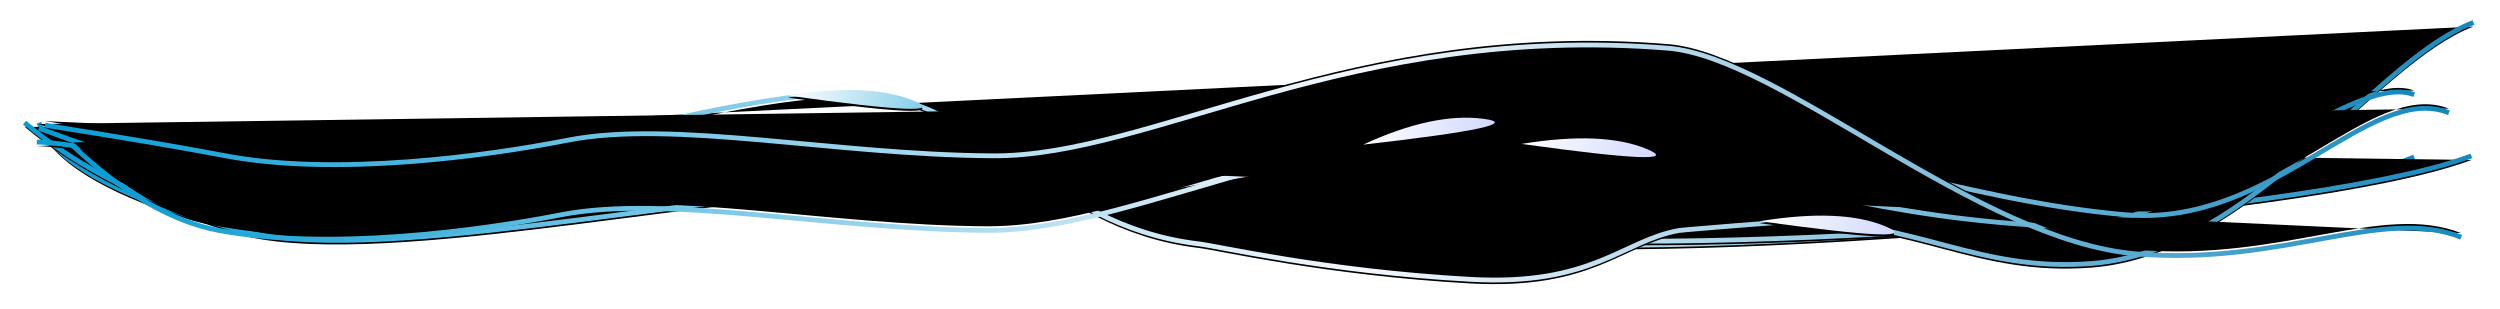 <?xml version="1.0" encoding="UTF-8"?>
<svg width="1223px" height="151px" viewBox="0 0 1223 151" version="1.1" xmlns="http://www.w3.org/2000/svg" xmlns:xlink="http://www.w3.org/1999/xlink">
    <!-- Generator: Sketch 63 (92445) - https://sketch.com -->
    <title>编组 3</title>
    <desc>Created with Sketch.</desc>
    <defs>
        <linearGradient x1="104.635%" y1="49.867%" x2="-1.716%" y2="49.896%" id="linearGradient-1">
            <stop stop-color="#007FB8" offset="0%"></stop>
            <stop stop-color="#F4F7FC" offset="47.249%"></stop>
            <stop stop-color="#0099D2" offset="100%"></stop>
        </linearGradient>
        <path d="M7,49 C13.927,65.774 37.955,80.777 79.083,94.01 C140.777,113.86 326.806,84.102 404.677,83.669 C482.549,83.236 628.547,89.549 696.361,104.193 C764.176,118.836 1088.037,98.312 1169,65.825" id="path-2"></path>
        <filter x="-1.7%" y="-31.2%" width="103.4%" height="164.8%" filterUnits="objectBoundingBox" id="filter-3">
            <feMorphology radius="1.68" operator="dilate" in="SourceAlpha" result="shadowSpreadOuter1"></feMorphology>
            <feOffset dx="0" dy="1" in="shadowSpreadOuter1" result="shadowOffsetOuter1"></feOffset>
            <feMorphology radius="1.68" operator="erode" in="SourceAlpha" result="shadowInner"></feMorphology>
            <feOffset dx="0" dy="1" in="shadowInner" result="shadowInner"></feOffset>
            <feComposite in="shadowOffsetOuter1" in2="shadowInner" operator="out" result="shadowOffsetOuter1"></feComposite>
            <feGaussianBlur stdDeviation="5.5" in="shadowOffsetOuter1" result="shadowBlurOuter1"></feGaussianBlur>
            <feColorMatrix values="0 0 0 0 1   0 0 0 0 1   0 0 0 0 1  0 0 0 0.927 0" type="matrix" in="shadowBlurOuter1"></feColorMatrix>
        </filter>
        <linearGradient x1="104.635%" y1="49.883%" x2="-1.716%" y2="49.908%" id="linearGradient-4">
            <stop stop-color="#007FB8" offset="0%"></stop>
            <stop stop-color="#F4F7FC" offset="47.249%"></stop>
            <stop stop-color="#0099D2" offset="100%"></stop>
        </linearGradient>
        <path d="M0,49 C26.188,70.959 60.465,88.334 102.833,101.126 C166.384,120.314 329.44,82.932 409.656,82.513 C489.873,82.094 640.268,88.198 710.126,102.353 C779.983,116.508 1113.599,96.668 1197,65.265" id="path-5"></path>
        <filter x="-1.7%" y="-32.5%" width="103.3%" height="167.3%" filterUnits="objectBoundingBox" id="filter-6">
            <feMorphology radius="1.68" operator="dilate" in="SourceAlpha" result="shadowSpreadOuter1"></feMorphology>
            <feOffset dx="0" dy="1" in="shadowSpreadOuter1" result="shadowOffsetOuter1"></feOffset>
            <feMorphology radius="1.68" operator="erode" in="SourceAlpha" result="shadowInner"></feMorphology>
            <feOffset dx="0" dy="1" in="shadowInner" result="shadowInner"></feOffset>
            <feComposite in="shadowOffsetOuter1" in2="shadowInner" operator="out" result="shadowOffsetOuter1"></feComposite>
            <feGaussianBlur stdDeviation="5.5" in="shadowOffsetOuter1" result="shadowBlurOuter1"></feGaussianBlur>
            <feColorMatrix values="0 0 0 0 1   0 0 0 0 1   0 0 0 0 1  0 0 0 0.927 0" type="matrix" in="shadowBlurOuter1"></feColorMatrix>
        </filter>
        <linearGradient x1="104.635%" y1="49.441%" x2="-1.716%" y2="49.563%" id="linearGradient-7">
            <stop stop-color="#007FB8" offset="0%"></stop>
            <stop stop-color="#F4F7FC" offset="47.249%"></stop>
            <stop stop-color="#0099D2" offset="100%"></stop>
        </linearGradient>
        <path d="M6,58.473 C24.707,59.014 55.272,65.725 97.697,78.604 C161.333,97.922 323.009,34.966 403.333,34.544 C468.29,34.203 497.403,99.244 574.458,108.306 C583.96,109.423 636.962,121.775 707.43,125.667 C767.16,128.965 781.558,106.816 809.223,101.779 C811.541,101.357 865.212,97.134 866.288,97.134 C925.873,97.134 955.125,122.281 1011.335,117.894 C1090.684,111.7 1149.115,18.507 1198,0" id="path-8"></path>
        <filter x="-1.6%" y="-14.8%" width="103.3%" height="130.9%" filterUnits="objectBoundingBox" id="filter-9">
            <feMorphology radius="1.68" operator="dilate" in="SourceAlpha" result="shadowSpreadOuter1"></feMorphology>
            <feOffset dx="0" dy="1" in="shadowSpreadOuter1" result="shadowOffsetOuter1"></feOffset>
            <feMorphology radius="1.68" operator="erode" in="SourceAlpha" result="shadowInner"></feMorphology>
            <feOffset dx="0" dy="1" in="shadowInner" result="shadowInner"></feOffset>
            <feComposite in="shadowOffsetOuter1" in2="shadowInner" operator="out" result="shadowOffsetOuter1"></feComposite>
            <feGaussianBlur stdDeviation="5.5" in="shadowOffsetOuter1" result="shadowBlurOuter1"></feGaussianBlur>
            <feColorMatrix values="0 0 0 0 1   0 0 0 0 1   0 0 0 0 1  0 0 0 0.927 0" type="matrix" in="shadowBlurOuter1"></feColorMatrix>
        </filter>
        <linearGradient x1="104.635%" y1="49.839%" x2="-1.716%" y2="49.874%" id="linearGradient-10">
            <stop stop-color="#007FB8" offset="0%"></stop>
            <stop stop-color="#F4F7FC" offset="47.249%"></stop>
            <stop stop-color="#0099D2" offset="100%"></stop>
        </linearGradient>
        <path d="M7,82.312 C86.101,52.499 146.217,44.029 187.345,56.904 C249.038,76.217 376.033,42.019 453.904,41.597 C531.776,41.176 695.768,86.659 773.911,72.584 C860.96,56.904 905.68,38.187 997.726,34.066 C1057.407,31.394 1137.154,111.115 1169,98.683" id="path-11"></path>
        <filter x="-1.7%" y="-27.5%" width="103.4%" height="158.1%" filterUnits="objectBoundingBox" id="filter-12">
            <feMorphology radius="1.68" operator="dilate" in="SourceAlpha" result="shadowSpreadOuter1"></feMorphology>
            <feOffset dx="0" dy="1" in="shadowSpreadOuter1" result="shadowOffsetOuter1"></feOffset>
            <feMorphology radius="1.68" operator="erode" in="SourceAlpha" result="shadowInner"></feMorphology>
            <feOffset dx="0" dy="1" in="shadowInner" result="shadowInner"></feOffset>
            <feComposite in="shadowOffsetOuter1" in2="shadowInner" operator="out" result="shadowOffsetOuter1"></feComposite>
            <feGaussianBlur stdDeviation="5.5" in="shadowOffsetOuter1" result="shadowBlurOuter1"></feGaussianBlur>
            <feColorMatrix values="0 0 0 0 1   0 0 0 0 1   0 0 0 0 1  0 0 0 0.927 0" type="matrix" in="shadowBlurOuter1"></feColorMatrix>
        </filter>
        <linearGradient x1="104.635%" y1="49.848%" x2="-1.716%" y2="49.881%" id="linearGradient-13">
            <stop stop-color="#007FB8" offset="0%"></stop>
            <stop stop-color="#F4F7FC" offset="47.249%"></stop>
            <stop stop-color="#0099D2" offset="100%"></stop>
        </linearGradient>
        <path d="M24,87.347 C48.523,64.269 72.159,50.589 94.907,46.306 C148.821,36.155 222.569,46.127 262.278,53.893 C314.168,64.041 393.033,46.731 470.904,46.306 C548.776,45.881 646.042,111.182 801.472,98.748 C856.345,94.358 950.432,60.202 1028.541,53.893 C1100.227,48.103 1147.255,119.096 1186,103.849" id="path-14"></path>
        <filter x="-1.7%" y="-28.4%" width="103.4%" height="160.0%" filterUnits="objectBoundingBox" id="filter-15">
            <feMorphology radius="1.68" operator="dilate" in="SourceAlpha" result="shadowSpreadOuter1"></feMorphology>
            <feOffset dx="0" dy="1" in="shadowSpreadOuter1" result="shadowOffsetOuter1"></feOffset>
            <feMorphology radius="1.68" operator="erode" in="SourceAlpha" result="shadowInner"></feMorphology>
            <feOffset dx="0" dy="1" in="shadowInner" result="shadowInner"></feOffset>
            <feComposite in="shadowOffsetOuter1" in2="shadowInner" operator="out" result="shadowOffsetOuter1"></feComposite>
            <feGaussianBlur stdDeviation="5.5" in="shadowOffsetOuter1" result="shadowBlurOuter1"></feGaussianBlur>
            <feColorMatrix values="0 0 0 0 1   0 0 0 0 1   0 0 0 0 1  0 0 0 0.927 0" type="matrix" in="shadowBlurOuter1"></feColorMatrix>
        </filter>
        <linearGradient x1="104.635%" y1="49.62%" x2="-1.716%" y2="49.703%" id="linearGradient-16">
            <stop stop-color="#007FB8" offset="0%"></stop>
            <stop stop-color="#F4F7FC" offset="47.249%"></stop>
            <stop stop-color="#0099D2" offset="100%"></stop>
        </linearGradient>
        <path d="M10,74.737 C46.212,69.062 75.676,64.074 98.393,59.775 C152.233,49.584 225.881,59.596 265.537,67.391 C317.356,77.578 396.114,60.201 473.88,59.775 C551.645,59.348 648.779,124.902 803.998,112.419 C858.796,108.012 955.394,18.108 1033.396,11.775 C1104.984,5.963 1153.307,35.256 1192,19.95" id="path-17"></path>
        <filter x="-1.6%" y="-17.7%" width="103.3%" height="137.3%" filterUnits="objectBoundingBox" id="filter-18">
            <feMorphology radius="1.68" operator="dilate" in="SourceAlpha" result="shadowSpreadOuter1"></feMorphology>
            <feOffset dx="0" dy="1" in="shadowSpreadOuter1" result="shadowOffsetOuter1"></feOffset>
            <feMorphology radius="1.68" operator="erode" in="SourceAlpha" result="shadowInner"></feMorphology>
            <feOffset dx="0" dy="1" in="shadowInner" result="shadowInner"></feOffset>
            <feComposite in="shadowOffsetOuter1" in2="shadowInner" operator="out" result="shadowOffsetOuter1"></feComposite>
            <feGaussianBlur stdDeviation="5.5" in="shadowOffsetOuter1" result="shadowBlurOuter1"></feGaussianBlur>
            <feColorMatrix values="0 0 0 0 1   0 0 0 0 1   0 0 0 0 1  0 0 0 0.927 0" type="matrix" in="shadowBlurOuter1"></feColorMatrix>
        </filter>
        <linearGradient x1="0%" y1="50.345%" x2="104.231%" y2="50%" id="linearGradient-19">
            <stop stop-color="#FFFFFF" offset="0%"></stop>
            <stop stop-color="#C8D1FC" offset="100%"></stop>
        </linearGradient>
        <path d="M654.053,54.675 C678.304,47.817 698.338,46.721 714.155,51.386 C729.973,56.05 709.939,57.147 654.053,54.675 Z" id="path-20"></path>
        <filter x="-35.9%" y="-236.3%" width="164.0%" height="599.5%" filterUnits="objectBoundingBox" id="filter-21">
            <feMorphology radius="0.5" operator="dilate" in="SourceAlpha" result="shadowSpreadOuter1"></feMorphology>
            <feOffset dx="0" dy="1" in="shadowSpreadOuter1" result="shadowOffsetOuter1"></feOffset>
            <feGaussianBlur stdDeviation="5.5" in="shadowOffsetOuter1" result="shadowBlurOuter1"></feGaussianBlur>
            <feColorMatrix values="0 0 0 0 1   0 0 0 0 1   0 0 0 0 1  0 0 0 0.927 0" type="matrix" in="shadowBlurOuter1"></feColorMatrix>
        </filter>
        <linearGradient x1="0%" y1="50.68%" x2="104.231%" y2="50%" id="linearGradient-22">
            <stop stop-color="#FFFFFF" offset="0%"></stop>
            <stop stop-color="#C8D1FC" offset="100%"></stop>
        </linearGradient>
        <path d="M732.736,65.758 C757.971,56.443 778.204,53.365 793.434,56.524 C808.664,59.683 788.431,62.761 732.736,65.758 Z" id="path-23"></path>
        <filter x="-36.2%" y="-167.7%" width="164.4%" height="457.7%" filterUnits="objectBoundingBox" id="filter-24">
            <feMorphology radius="0.5" operator="dilate" in="SourceAlpha" result="shadowSpreadOuter1"></feMorphology>
            <feOffset dx="0" dy="1" in="shadowSpreadOuter1" result="shadowOffsetOuter1"></feOffset>
            <feGaussianBlur stdDeviation="5.5" in="shadowOffsetOuter1" result="shadowBlurOuter1"></feGaussianBlur>
            <feColorMatrix values="0 0 0 0 1   0 0 0 0 1   0 0 0 0 1  0 0 0 0.927 0" type="matrix" in="shadowBlurOuter1"></feColorMatrix>
        </filter>
        <path d="M849.366,103.558 C874.601,94.243 894.834,91.165 910.064,94.324 C925.294,97.483 905.061,100.561 849.366,103.558 Z" id="path-25"></path>
        <filter x="-36.2%" y="-167.7%" width="164.4%" height="457.7%" filterUnits="objectBoundingBox" id="filter-26">
            <feMorphology radius="0.5" operator="dilate" in="SourceAlpha" result="shadowSpreadOuter1"></feMorphology>
            <feOffset dx="0" dy="1" in="shadowSpreadOuter1" result="shadowOffsetOuter1"></feOffset>
            <feGaussianBlur stdDeviation="5.5" in="shadowOffsetOuter1" result="shadowBlurOuter1"></feGaussianBlur>
            <feColorMatrix values="0 0 0 0 1   0 0 0 0 1   0 0 0 0 1  0 0 0 0.927 0" type="matrix" in="shadowBlurOuter1"></feColorMatrix>
        </filter>
        <linearGradient x1="0%" y1="50.68%" x2="104.231%" y2="50%" id="linearGradient-27">
            <stop stop-color="#FFFFFF" offset="0%"></stop>
            <stop stop-color="#6CC3E5" offset="100%"></stop>
        </linearGradient>
        <path d="M374.045,42.133 C399.28,32.818 419.513,29.74 434.743,32.899 C449.973,36.058 429.74,39.136 374.045,42.133 Z" id="path-28"></path>
        <filter x="-36.2%" y="-167.7%" width="164.4%" height="457.7%" filterUnits="objectBoundingBox" id="filter-29">
            <feMorphology radius="0.5" operator="dilate" in="SourceAlpha" result="shadowSpreadOuter1"></feMorphology>
            <feOffset dx="0" dy="1" in="shadowSpreadOuter1" result="shadowOffsetOuter1"></feOffset>
            <feGaussianBlur stdDeviation="5.5" in="shadowOffsetOuter1" result="shadowBlurOuter1"></feGaussianBlur>
            <feColorMatrix values="0 0 0 0 1   0 0 0 0 1   0 0 0 0 1  0 0 0 0.927 0" type="matrix" in="shadowBlurOuter1"></feColorMatrix>
        </filter>
    </defs>
    <g id="页面-2" stroke="none" stroke-width="1" fill="none" fill-rule="evenodd">
        <g id="手机银行系统数据" transform="translate(-1332, -844)">
            <g id="编组-3" transform="translate(1344, 855)">
                <g id="路径-7">
                    <use fill="black" fill-opacity="1" filter="url(#filter-3)" xlink:href="#path-2"></use>
                    <use stroke="url(#linearGradient-1)" stroke-width="2.36" xlink:href="#path-2"></use>
                </g>
                <g id="路径-7备份-3">
                    <use fill="black" fill-opacity="1" filter="url(#filter-6)" xlink:href="#path-5"></use>
                    <use stroke="url(#linearGradient-4)" stroke-width="2.36" xlink:href="#path-5"></use>
                </g>
                <g id="路径-7备份-4">
                    <use fill="black" fill-opacity="1" filter="url(#filter-9)" xlink:href="#path-8"></use>
                    <use stroke="url(#linearGradient-7)" stroke-width="2.36" xlink:href="#path-8"></use>
                </g>
                <g id="路径-7备份" transform="translate(588, 67) scale(1, -1) translate(-588, -67) ">
                    <use fill="black" fill-opacity="1" filter="url(#filter-12)" xlink:href="#path-11"></use>
                    <use stroke="url(#linearGradient-10)" stroke-width="2.36" xlink:href="#path-11"></use>
                </g>
                <g id="路径-7备份-2" transform="translate(605, 74) scale(1, -1) translate(-605, -74) ">
                    <use fill="black" fill-opacity="1" filter="url(#filter-15)" xlink:href="#path-14"></use>
                    <use stroke="url(#linearGradient-13)" stroke-width="2.36" xlink:href="#path-14"></use>
                </g>
                <g id="路径-7备份-5" transform="translate(601, 62.5) scale(1, -1) translate(-601, -62.5) ">
                    <use fill="black" fill-opacity="1" filter="url(#filter-18)" xlink:href="#path-17"></use>
                    <use stroke="url(#linearGradient-16)" stroke-width="2.36" xlink:href="#path-17"></use>
                </g>
                <g id="路径-8" transform="translate(686.721, 52.256) rotate(-9) translate(-686.721, -52.256) ">
                    <use fill="black" fill-opacity="1" filter="url(#filter-21)" xlink:href="#path-20"></use>
                    <use fill="url(#linearGradient-19)" fill-rule="evenodd" xlink:href="#path-20"></use>
                </g>
                <g id="路径-8备份" transform="translate(765.538, 60.541) rotate(11) translate(-765.538, -60.541) ">
                    <use fill="black" fill-opacity="1" filter="url(#filter-24)" xlink:href="#path-23"></use>
                    <use fill="url(#linearGradient-22)" fill-rule="evenodd" xlink:href="#path-23"></use>
                </g>
                <g id="路径-8备份-2" transform="translate(882.168, 98.341) rotate(11) translate(-882.168, -98.341) ">
                    <use fill="black" fill-opacity="1" filter="url(#filter-26)" xlink:href="#path-25"></use>
                    <use fill="url(#linearGradient-22)" fill-rule="evenodd" xlink:href="#path-25"></use>
                </g>
                <g id="路径-8备份-3" transform="translate(406.846, 36.916) rotate(11) translate(-406.846, -36.916) ">
                    <use fill="black" fill-opacity="1" filter="url(#filter-29)" xlink:href="#path-28"></use>
                    <use fill="url(#linearGradient-27)" fill-rule="evenodd" xlink:href="#path-28"></use>
                </g>
            </g>
        </g>
    </g>
</svg>